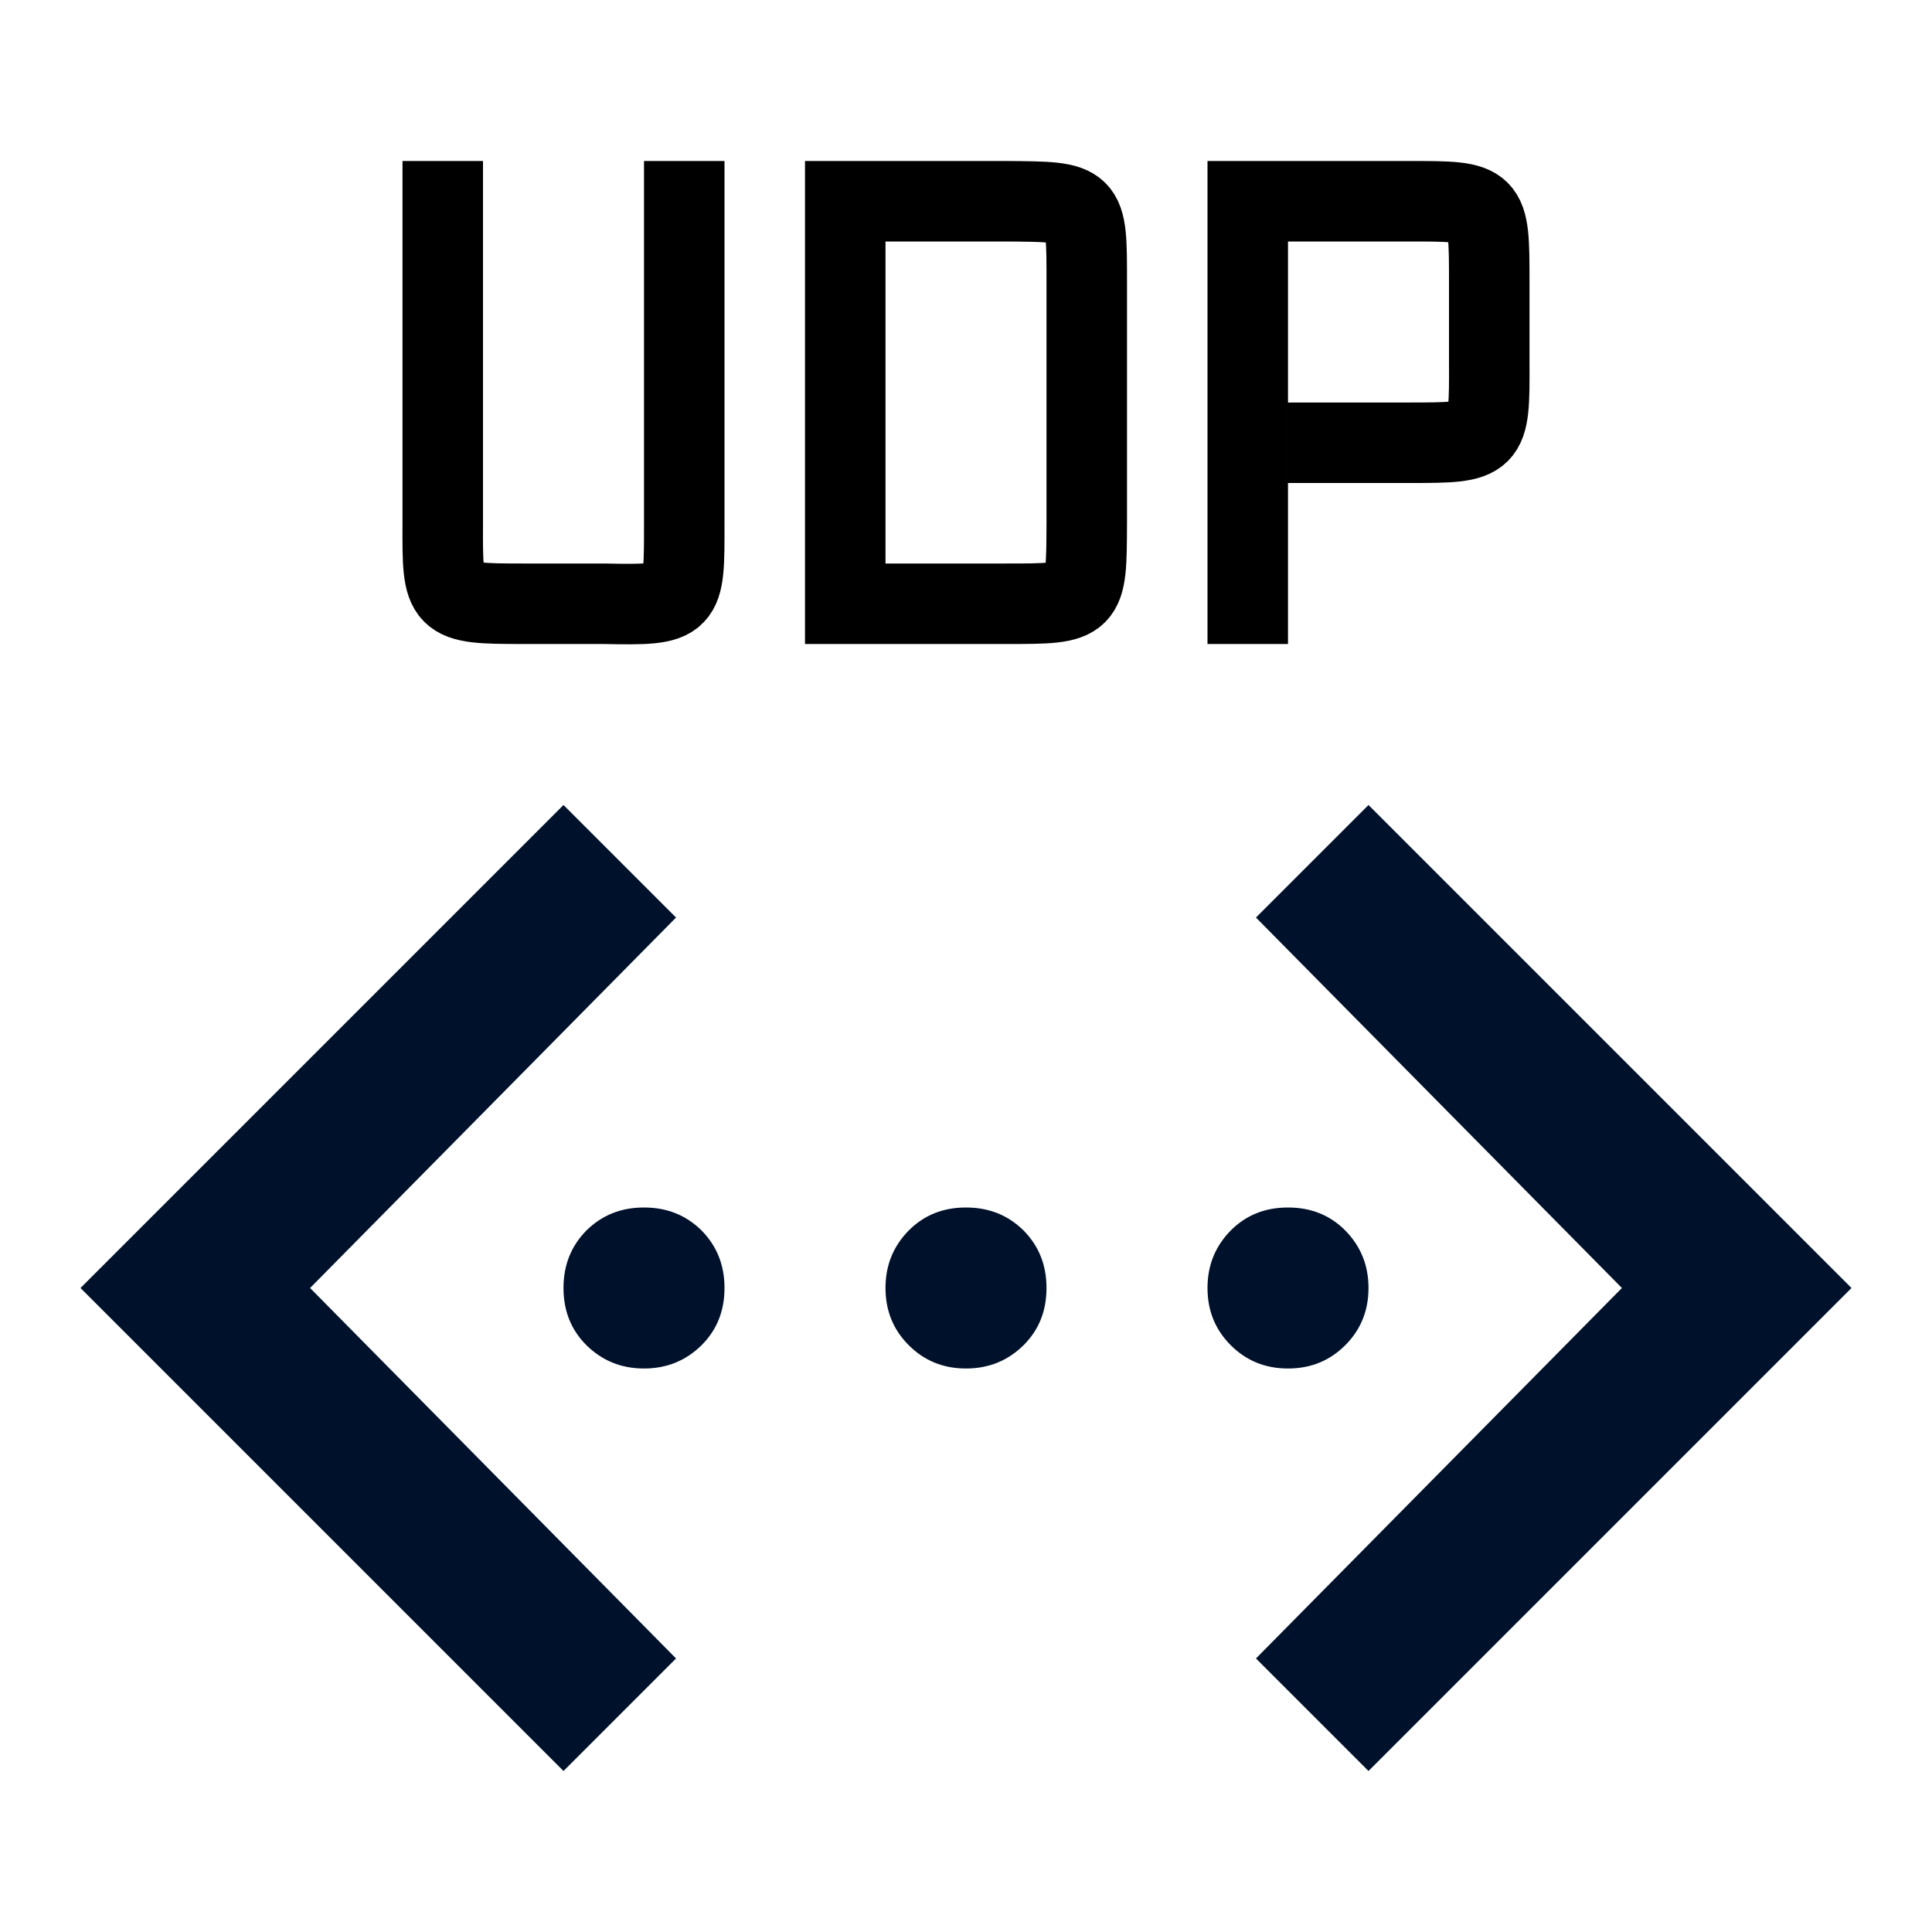 
<svg xmlns="http://www.w3.org/2000/svg" xmlns:xlink="http://www.w3.org/1999/xlink" width="24" height="24" viewBox="0 0 24 24">
<path fill-rule="nonzero" fill="rgb(0%, 6.667%, 16.863%)" fill-opacity="1" d="M 17 22 L 15.602 20.602 L 20.148 16 L 15.602 11.398 L 17 10 L 23 16 Z M 7 22 L 1 16 L 7 10 L 8.398 11.398 L 3.852 16 L 8.398 20.602 Z M 8 17 C 7.715 17 7.48 16.902 7.285 16.711 C 7.094 16.52 7 16.285 7 16 C 7 15.715 7.094 15.48 7.285 15.285 C 7.48 15.094 7.715 15 8 15 C 8.285 15 8.52 15.094 8.715 15.285 C 8.906 15.48 9 15.715 9 16 C 9 16.285 8.906 16.52 8.715 16.711 C 8.52 16.902 8.285 17 8 17 Z M 12 17 C 11.715 17 11.48 16.902 11.289 16.711 C 11.098 16.52 11 16.285 11 16 C 11 15.715 11.098 15.48 11.289 15.285 C 11.48 15.094 11.715 15 12 15 C 12.285 15 12.52 15.094 12.715 15.285 C 12.906 15.48 13 15.715 13 16 C 13 16.285 12.906 16.52 12.715 16.711 C 12.52 16.902 12.285 17 12 17 Z M 16 17 C 15.715 17 15.48 16.902 15.289 16.711 C 15.098 16.52 15 16.285 15 16 C 15 15.715 15.098 15.48 15.289 15.285 C 15.48 15.094 15.715 15 16 15 C 16.285 15 16.52 15.094 16.711 15.285 C 16.902 15.48 17 15.715 17 16 C 17 16.285 16.902 16.52 16.711 16.711 C 16.52 16.902 16.285 17 16 17 Z M 16 17 "/>
<path fill="none" stroke-width="1" stroke-linecap="butt" stroke-linejoin="miter" stroke="rgb(0%, 0%, 0%)" stroke-opacity="1" stroke-miterlimit="4" d="M 5.5 2 L 5.5 6.5 C 5.496 7.484 5.496 7.5 6.5 7.5 L 7.5 7.5 C 8.516 7.52 8.5 7.504 8.5 6.5 L 8.5 2 "/>
<path fill="none" stroke-width="1" stroke-linecap="butt" stroke-linejoin="miter" stroke="rgb(0%, 0%, 0%)" stroke-opacity="1" stroke-miterlimit="4" d="M 12.5 7.5 L 10.5 7.5 L 10.5 2.5 L 12.5 2.5 C 13.508 2.508 13.5 2.496 13.5 3.5 L 13.5 6.5 C 13.496 7.5 13.504 7.5 12.5 7.5 Z M 12.5 7.5 "/>
<path fill="none" stroke-width="1" stroke-linecap="butt" stroke-linejoin="miter" stroke="rgb(0%, 0%, 0%)" stroke-opacity="1" stroke-miterlimit="4" d="M 15.5 8 L 15.5 2.5 L 17.5 2.5 C 18.5 2.5 18.5 2.496 18.5 3.5 L 18.5 4.5 C 18.504 5.496 18.504 5.5 17.5 5.5 L 16 5.5 "/>
</svg>
